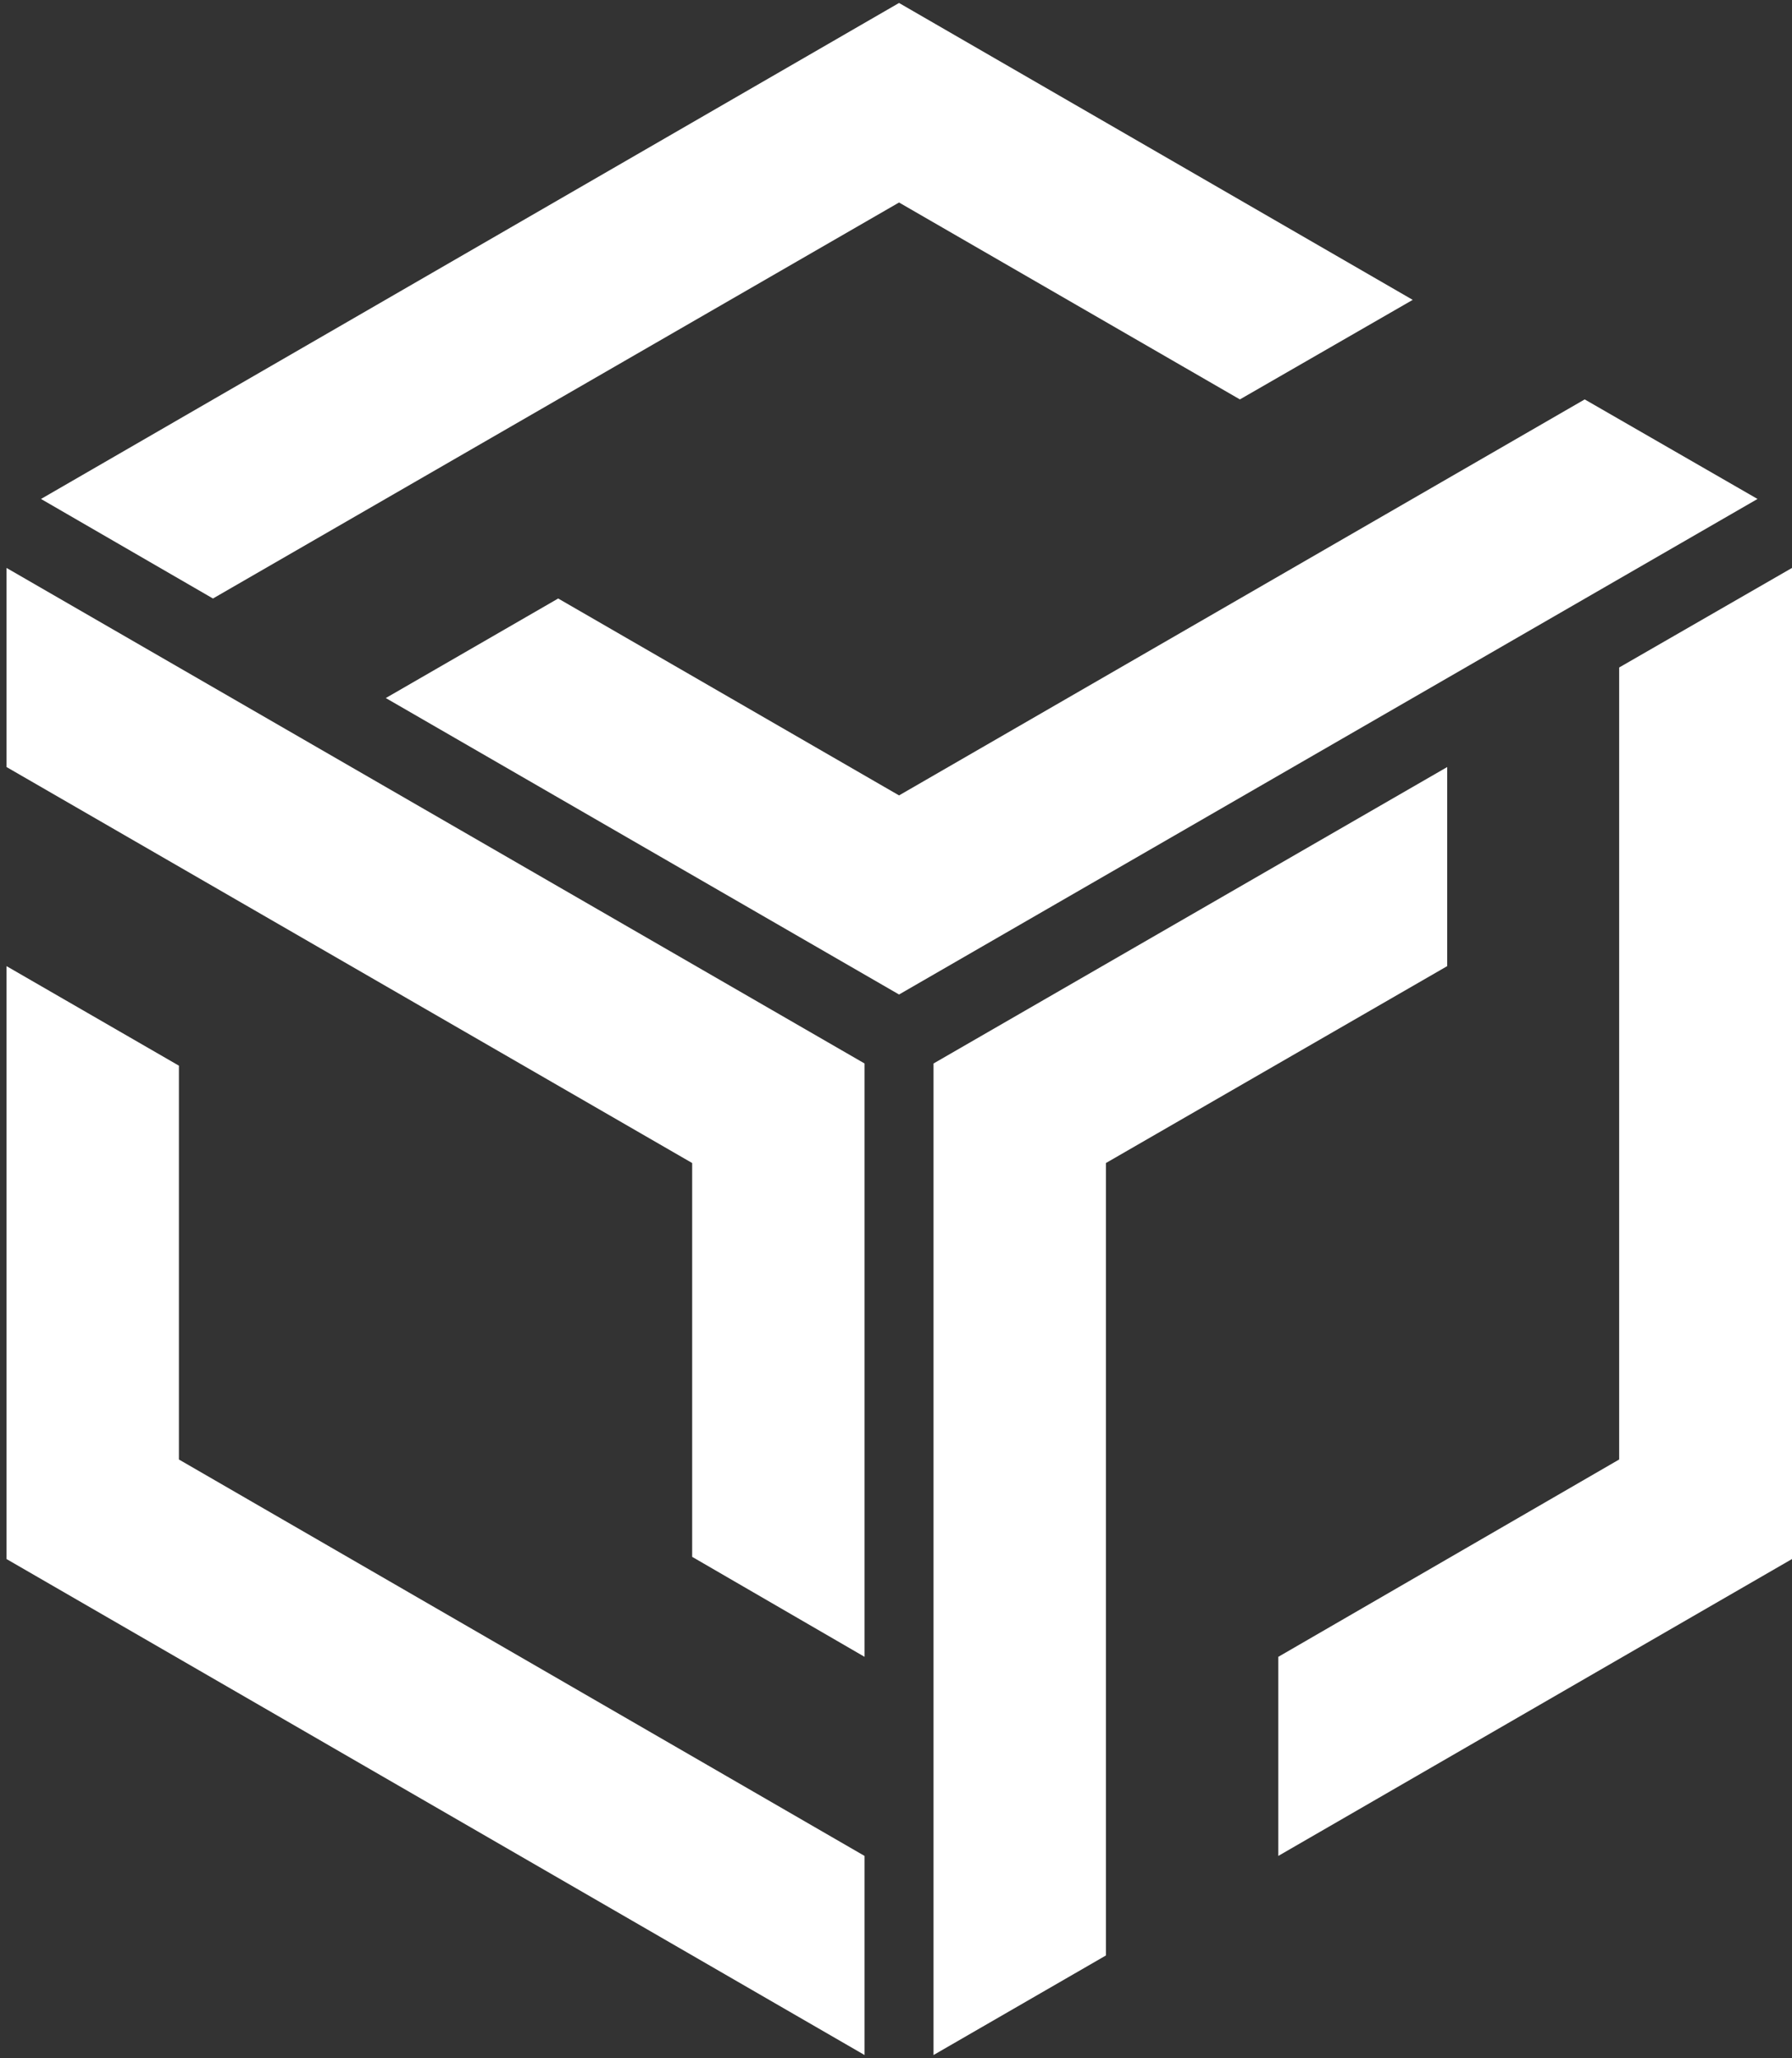 <svg width="250" height="287" viewBox="0 0 250 287" fill="none" xmlns="http://www.w3.org/2000/svg">
<rect x="0" y="0" width="250" height="287" fill="#333333" stroke="none"/>
<path d="M125.424 28.24L172.977 55.7L197.088 41.818L125.424 0.415L5.72 69.583L29.71 83.465L125.424 28.24Z" fill="white"/>
<path d="M221.079 55.7L125.425 110.925L77.872 83.465L53.822 97.347L125.425 138.69L245.19 69.583L221.079 55.7Z" fill="white"/>
<path d="M24.96 148.615L0.91 134.733V217.417L120.614 286.585V258.821L24.96 203.535V148.615Z" fill="white"/>
<path d="M0.91 106.967L96.564 162.192V217.112L120.614 231.055V148.309L0.91 79.202V106.967Z" fill="white"/>
<path d="M201.899 134.732V106.967L130.235 148.31V286.585L154.285 272.702V162.192L201.899 134.732Z" fill="white"/>
<path d="M225.889 93.085V203.534L178.336 231.055V258.819L250 217.416V79.202L225.889 93.085Z" fill="white"/>
</svg>
